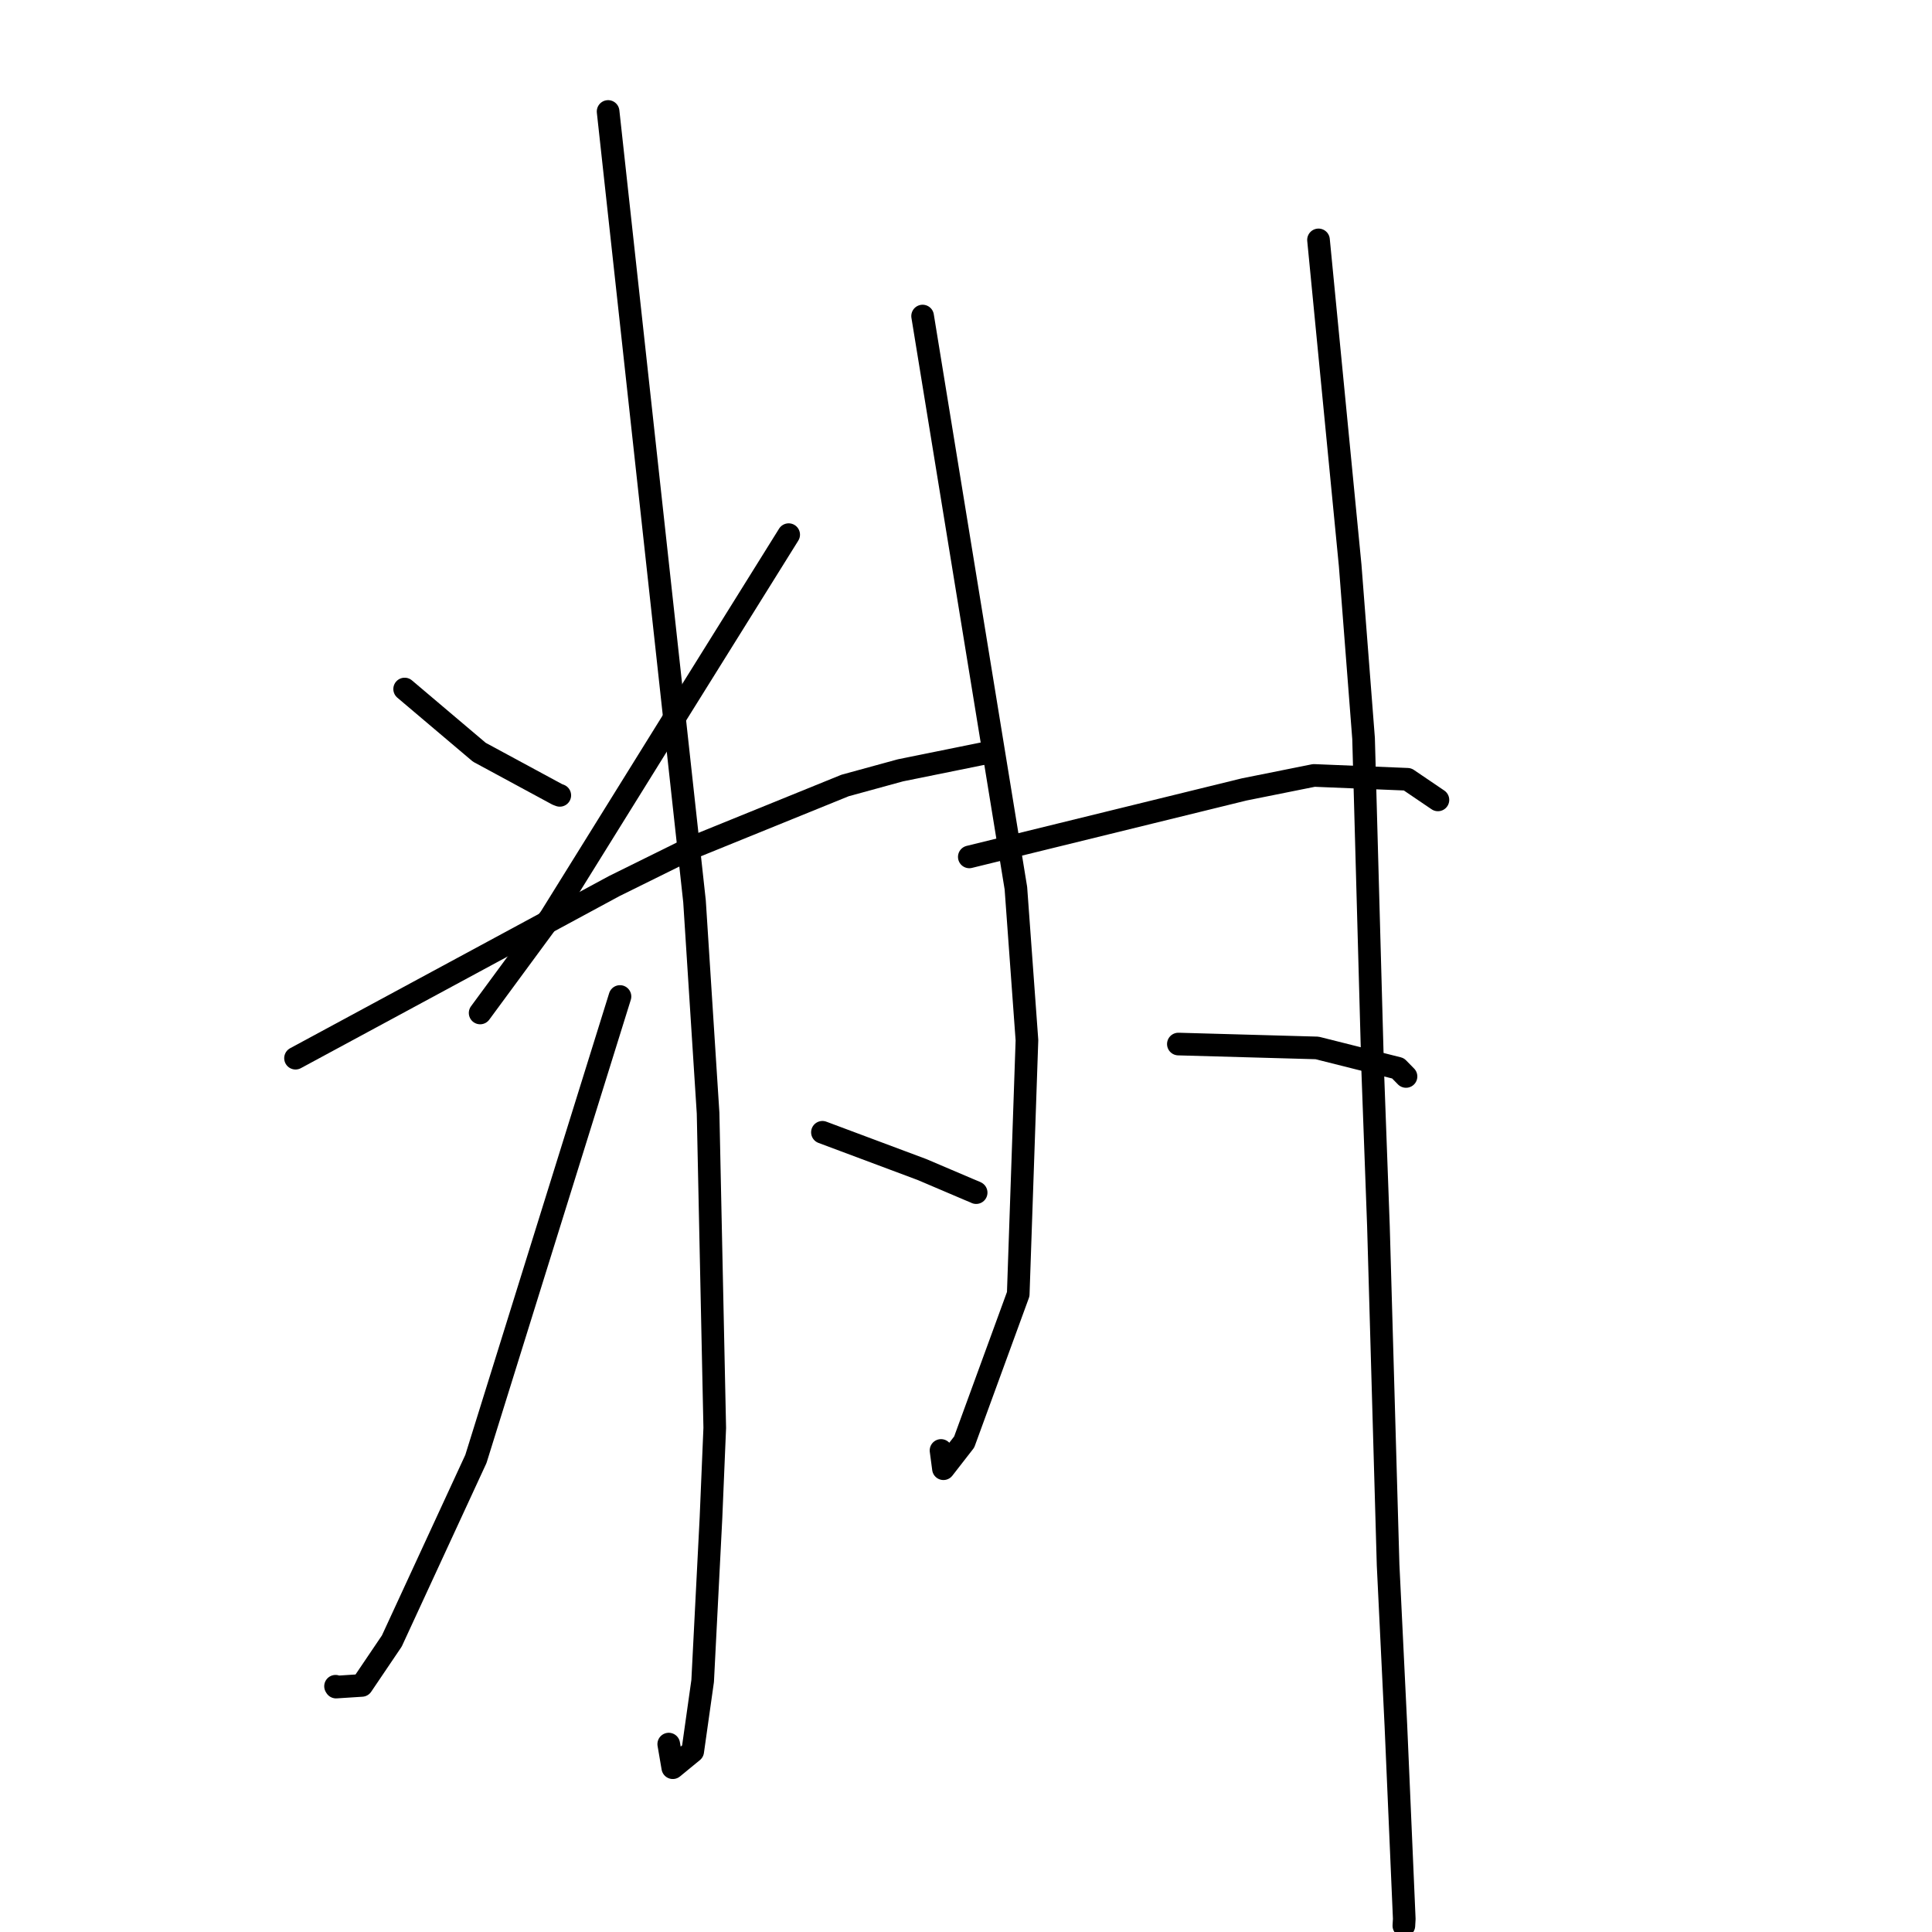 <?xml version="1.0" standalone="no"?>
    <svg width="256" height="256" xmlns="http://www.w3.org/2000/svg" version="1.1">
    <polyline stroke="black" stroke-width="3" stroke-linecap="round" fill="transparent" stroke-linejoin="round" points="53.618 91.299 58.566 95.488 63.514 99.676 73.846 105.263 74.175 105.389 " />
        <polyline stroke="black" stroke-width="3" stroke-linecap="round" fill="transparent" stroke-linejoin="round" points="104.504 70.844 97.326 82.355 90.148 93.867 72.932 121.572 64.467 133.073 63.621 134.223 " />
        <polyline stroke="black" stroke-width="3" stroke-linecap="round" fill="transparent" stroke-linejoin="round" points="39.158 140.215 60.274 128.812 81.389 117.409 91.657 112.334 111.978 104.081 119.315 102.072 129.984 99.909 130.687 99.774 " />
        <polyline stroke="black" stroke-width="3" stroke-linecap="round" fill="transparent" stroke-linejoin="round" points="80.577 14.771 86.302 67.102 92.027 119.432 93.825 147.5 94.708 189.205 94.208 201.134 93.106 222.735 91.788 232.064 89.148 234.23 88.612 231.102 " />
        <polyline stroke="black" stroke-width="3" stroke-linecap="round" fill="transparent" stroke-linejoin="round" points="82.15 132.041 72.604 162.681 63.059 193.321 51.917 217.445 47.94 223.328 44.53 223.547 44.474 223.459 44.461 223.437 " />
        <polyline stroke="black" stroke-width="3" stroke-linecap="round" fill="transparent" stroke-linejoin="round" points="108.976 150.035 115.577 152.504 122.179 154.973 128.432 157.637 129.237 157.973 129.345 158.029 " />
        <polyline stroke="black" stroke-width="3" stroke-linecap="round" fill="transparent" stroke-linejoin="round" points="122.25 41.878 128.43 79.782 134.611 117.685 136.076 137.837 134.921 171.479 127.758 191.077 125.011 194.612 124.69 192.193 " />
        <polyline stroke="black" stroke-width="3" stroke-linecap="round" fill="transparent" stroke-linejoin="round" points="128.438 113.543 146.644 109.074 164.85 104.606 174.105 102.749 186.505 103.26 190.247 105.798 190.532 105.991 " />
        <polyline stroke="black" stroke-width="3" stroke-linecap="round" fill="transparent" stroke-linejoin="round" points="156.139 138.342 165.327 138.599 174.516 138.856 185.243 141.553 186.304 142.636 " />
        <polyline stroke="black" stroke-width="3" stroke-linecap="round" fill="transparent" stroke-linejoin="round" points="174.709 31.787 176.808 53.362 178.906 74.937 180.68 97.85 181.896 141.992 182.65 162.474 183.93 207.354 184.962 228.629 186.072 254.262 186.019 255.17 " />
        </svg>